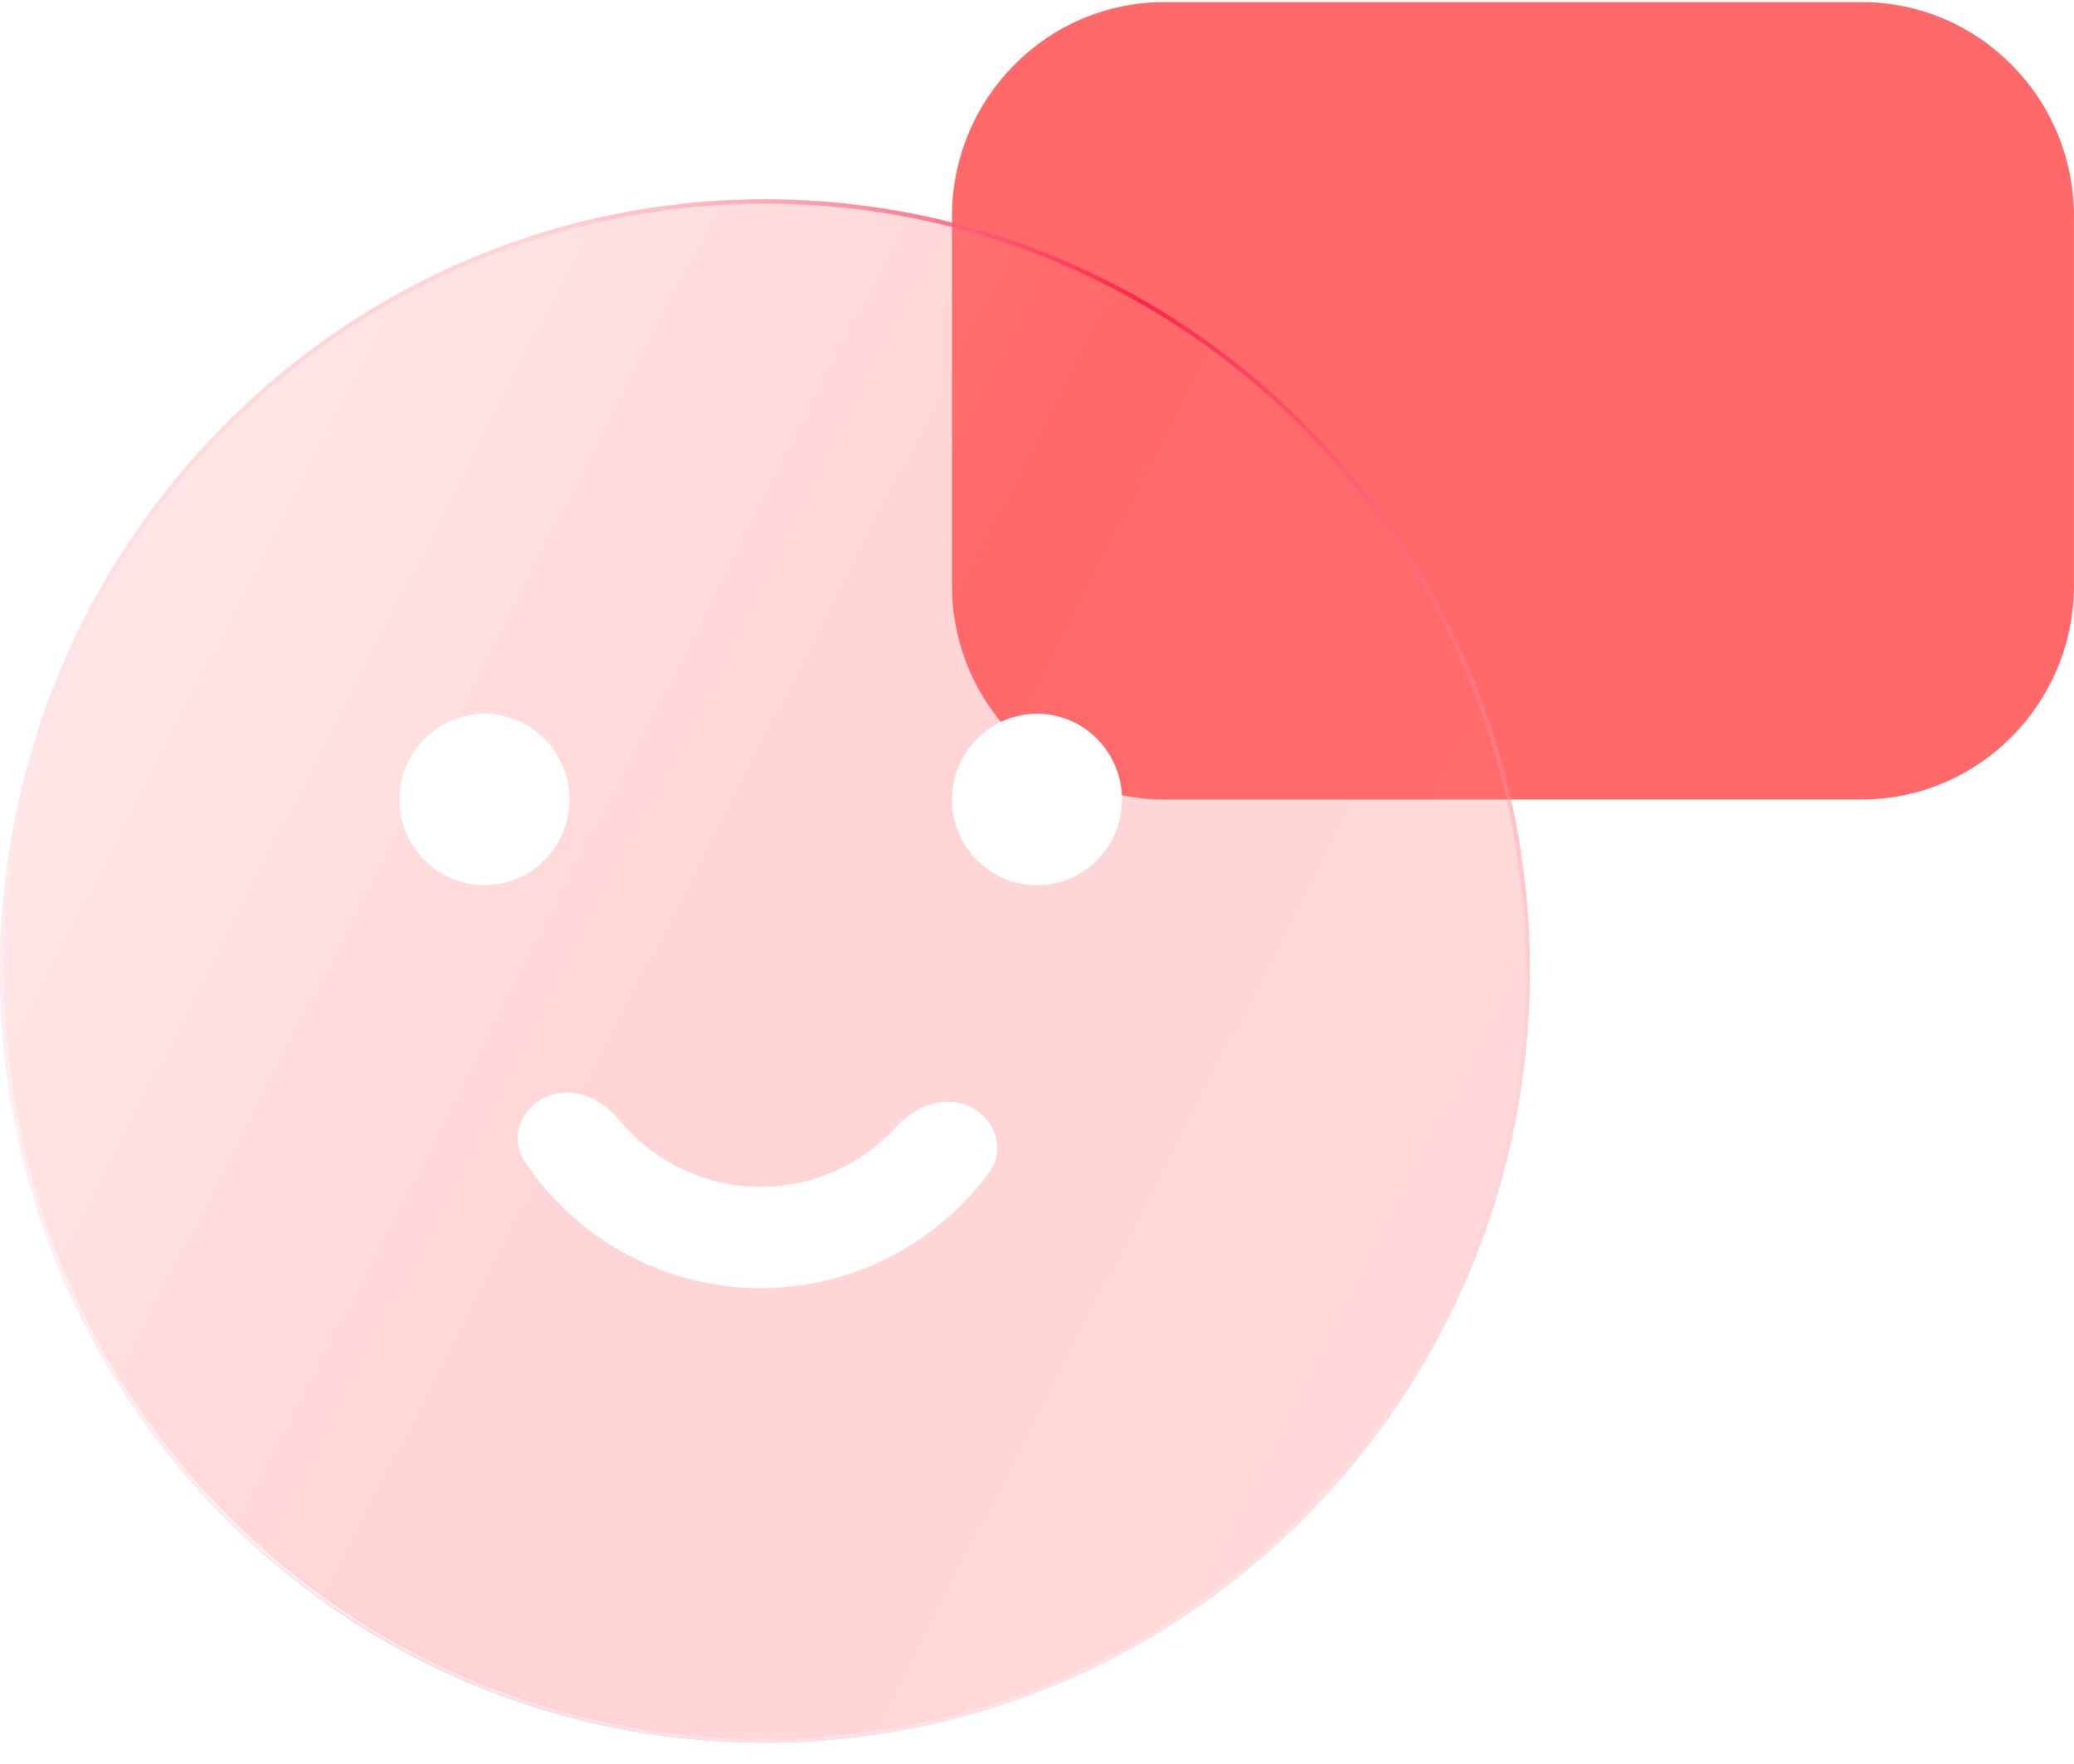 <svg width="87" height="74" viewBox="0 0 87 74" fill="none" xmlns="http://www.w3.org/2000/svg">
<path d="M39.934 9.079C39.934 4.113 43.925 0.088 48.848 0.088H78.085C83.008 0.088 86.999 4.113 86.999 9.079V24.542C86.999 29.507 83.008 33.532 78.085 33.532H48.848C43.925 33.532 39.934 29.507 39.934 24.542V9.079Z" fill="#FF6969"/>
<g filter="url(#filter0_b_614_6007)">
<path d="M64.18 40.724C64.18 58.598 49.813 73.088 32.09 73.088C14.367 73.088 0 58.598 0 40.724C0 22.849 14.367 8.359 32.09 8.359C49.813 8.359 64.18 22.849 64.18 40.724Z" fill="url(#paint0_linear_614_6007)" fill-opacity="0.3"/>
</g>
<g filter="url(#filter1_b_614_6007)">
<path fill-rule="evenodd" clip-rule="evenodd" d="M32.09 72.909C49.715 72.909 64.002 58.499 64.002 40.724C64.002 22.949 49.715 8.539 32.09 8.539C14.466 8.539 0.178 22.949 0.178 40.724C0.178 58.499 14.466 72.909 32.09 72.909ZM32.09 73.088C49.813 73.088 64.18 58.598 64.18 40.724C64.18 22.849 49.813 8.359 32.09 8.359C14.367 8.359 0 22.849 0 40.724C0 58.598 14.367 73.088 32.09 73.088Z" fill="url(#paint1_linear_614_6007)"/>
<path fill-rule="evenodd" clip-rule="evenodd" d="M32.09 72.909C49.715 72.909 64.002 58.499 64.002 40.724C64.002 22.949 49.715 8.539 32.09 8.539C14.466 8.539 0.178 22.949 0.178 40.724C0.178 58.499 14.466 72.909 32.09 72.909ZM32.09 73.088C49.813 73.088 64.18 58.598 64.18 40.724C64.18 22.849 49.813 8.359 32.09 8.359C14.367 8.359 0 22.849 0 40.724C0 58.598 14.367 73.088 32.09 73.088Z" fill="url(#paint2_radial_614_6007)"/>
</g>
<ellipse cx="20.323" cy="33.532" rx="3.566" ry="3.596" fill="white"/>
<ellipse cx="43.499" cy="33.532" rx="3.566" ry="3.596" fill="white"/>
<path d="M40.721 46.43C41.758 46.953 42.191 48.229 41.503 49.164C40.577 50.422 39.412 51.491 38.069 52.306C36.127 53.483 33.894 54.08 31.63 54.026C29.365 53.972 27.162 53.269 25.278 52C23.975 51.122 22.861 49.998 21.995 48.697C21.352 47.731 21.846 46.477 22.906 46.004C23.975 45.526 25.21 46.037 25.951 46.944C26.429 47.527 26.99 48.04 27.62 48.464C28.839 49.285 30.264 49.74 31.729 49.775C33.195 49.81 34.64 49.424 35.896 48.662C36.544 48.269 37.129 47.784 37.632 47.225C38.417 46.354 39.675 45.902 40.721 46.43Z" fill="white"/>
<defs>
<filter id="filter0_b_614_6007" x="-30" y="-21.641" width="124.18" height="124.729" filterUnits="userSpaceOnUse" color-interpolation-filters="sRGB">
<feFlood flood-opacity="0" result="BackgroundImageFix"/>
<feGaussianBlur in="BackgroundImageFix" stdDeviation="15"/>
<feComposite in2="SourceAlpha" operator="in" result="effect1_backgroundBlur_614_6007"/>
<feBlend mode="normal" in="SourceGraphic" in2="effect1_backgroundBlur_614_6007" result="shape"/>
</filter>
<filter id="filter1_b_614_6007" x="-30" y="-21.641" width="124.18" height="124.729" filterUnits="userSpaceOnUse" color-interpolation-filters="sRGB">
<feFlood flood-opacity="0" result="BackgroundImageFix"/>
<feGaussianBlur in="BackgroundImageFix" stdDeviation="15"/>
<feComposite in2="SourceAlpha" operator="in" result="effect1_backgroundBlur_614_6007"/>
<feBlend mode="normal" in="SourceGraphic" in2="effect1_backgroundBlur_614_6007" result="shape"/>
</filter>
<linearGradient id="paint0_linear_614_6007" x1="6.868" y1="14.331" x2="76.39" y2="50.024" gradientUnits="userSpaceOnUse">
<stop stop-color="#FFB4B4"/>
<stop offset="0.447" stop-color="#FF6969" stop-opacity="0.96"/>
<stop offset="1" stop-color="#FF7979" stop-opacity="0.9"/>
</linearGradient>
<linearGradient id="paint1_linear_614_6007" x1="9.236" y1="6.048" x2="69.654" y2="41.024" gradientUnits="userSpaceOnUse">
<stop offset="0.189" stop-color="#FFC4CE" stop-opacity="0.523"/>
<stop offset="0.526" stop-color="#FF244A"/>
<stop offset="1" stop-color="#FFBFCA" stop-opacity="0.1"/>
</linearGradient>
<radialGradient id="paint2_radial_614_6007" cx="0" cy="0" r="1" gradientUnits="userSpaceOnUse" gradientTransform="translate(9.592 70.969) rotate(-51.216) scale(50.663 82.691)">
<stop stop-color="white"/>
<stop offset="1" stop-color="white" stop-opacity="0"/>
</radialGradient>
</defs>
</svg>
